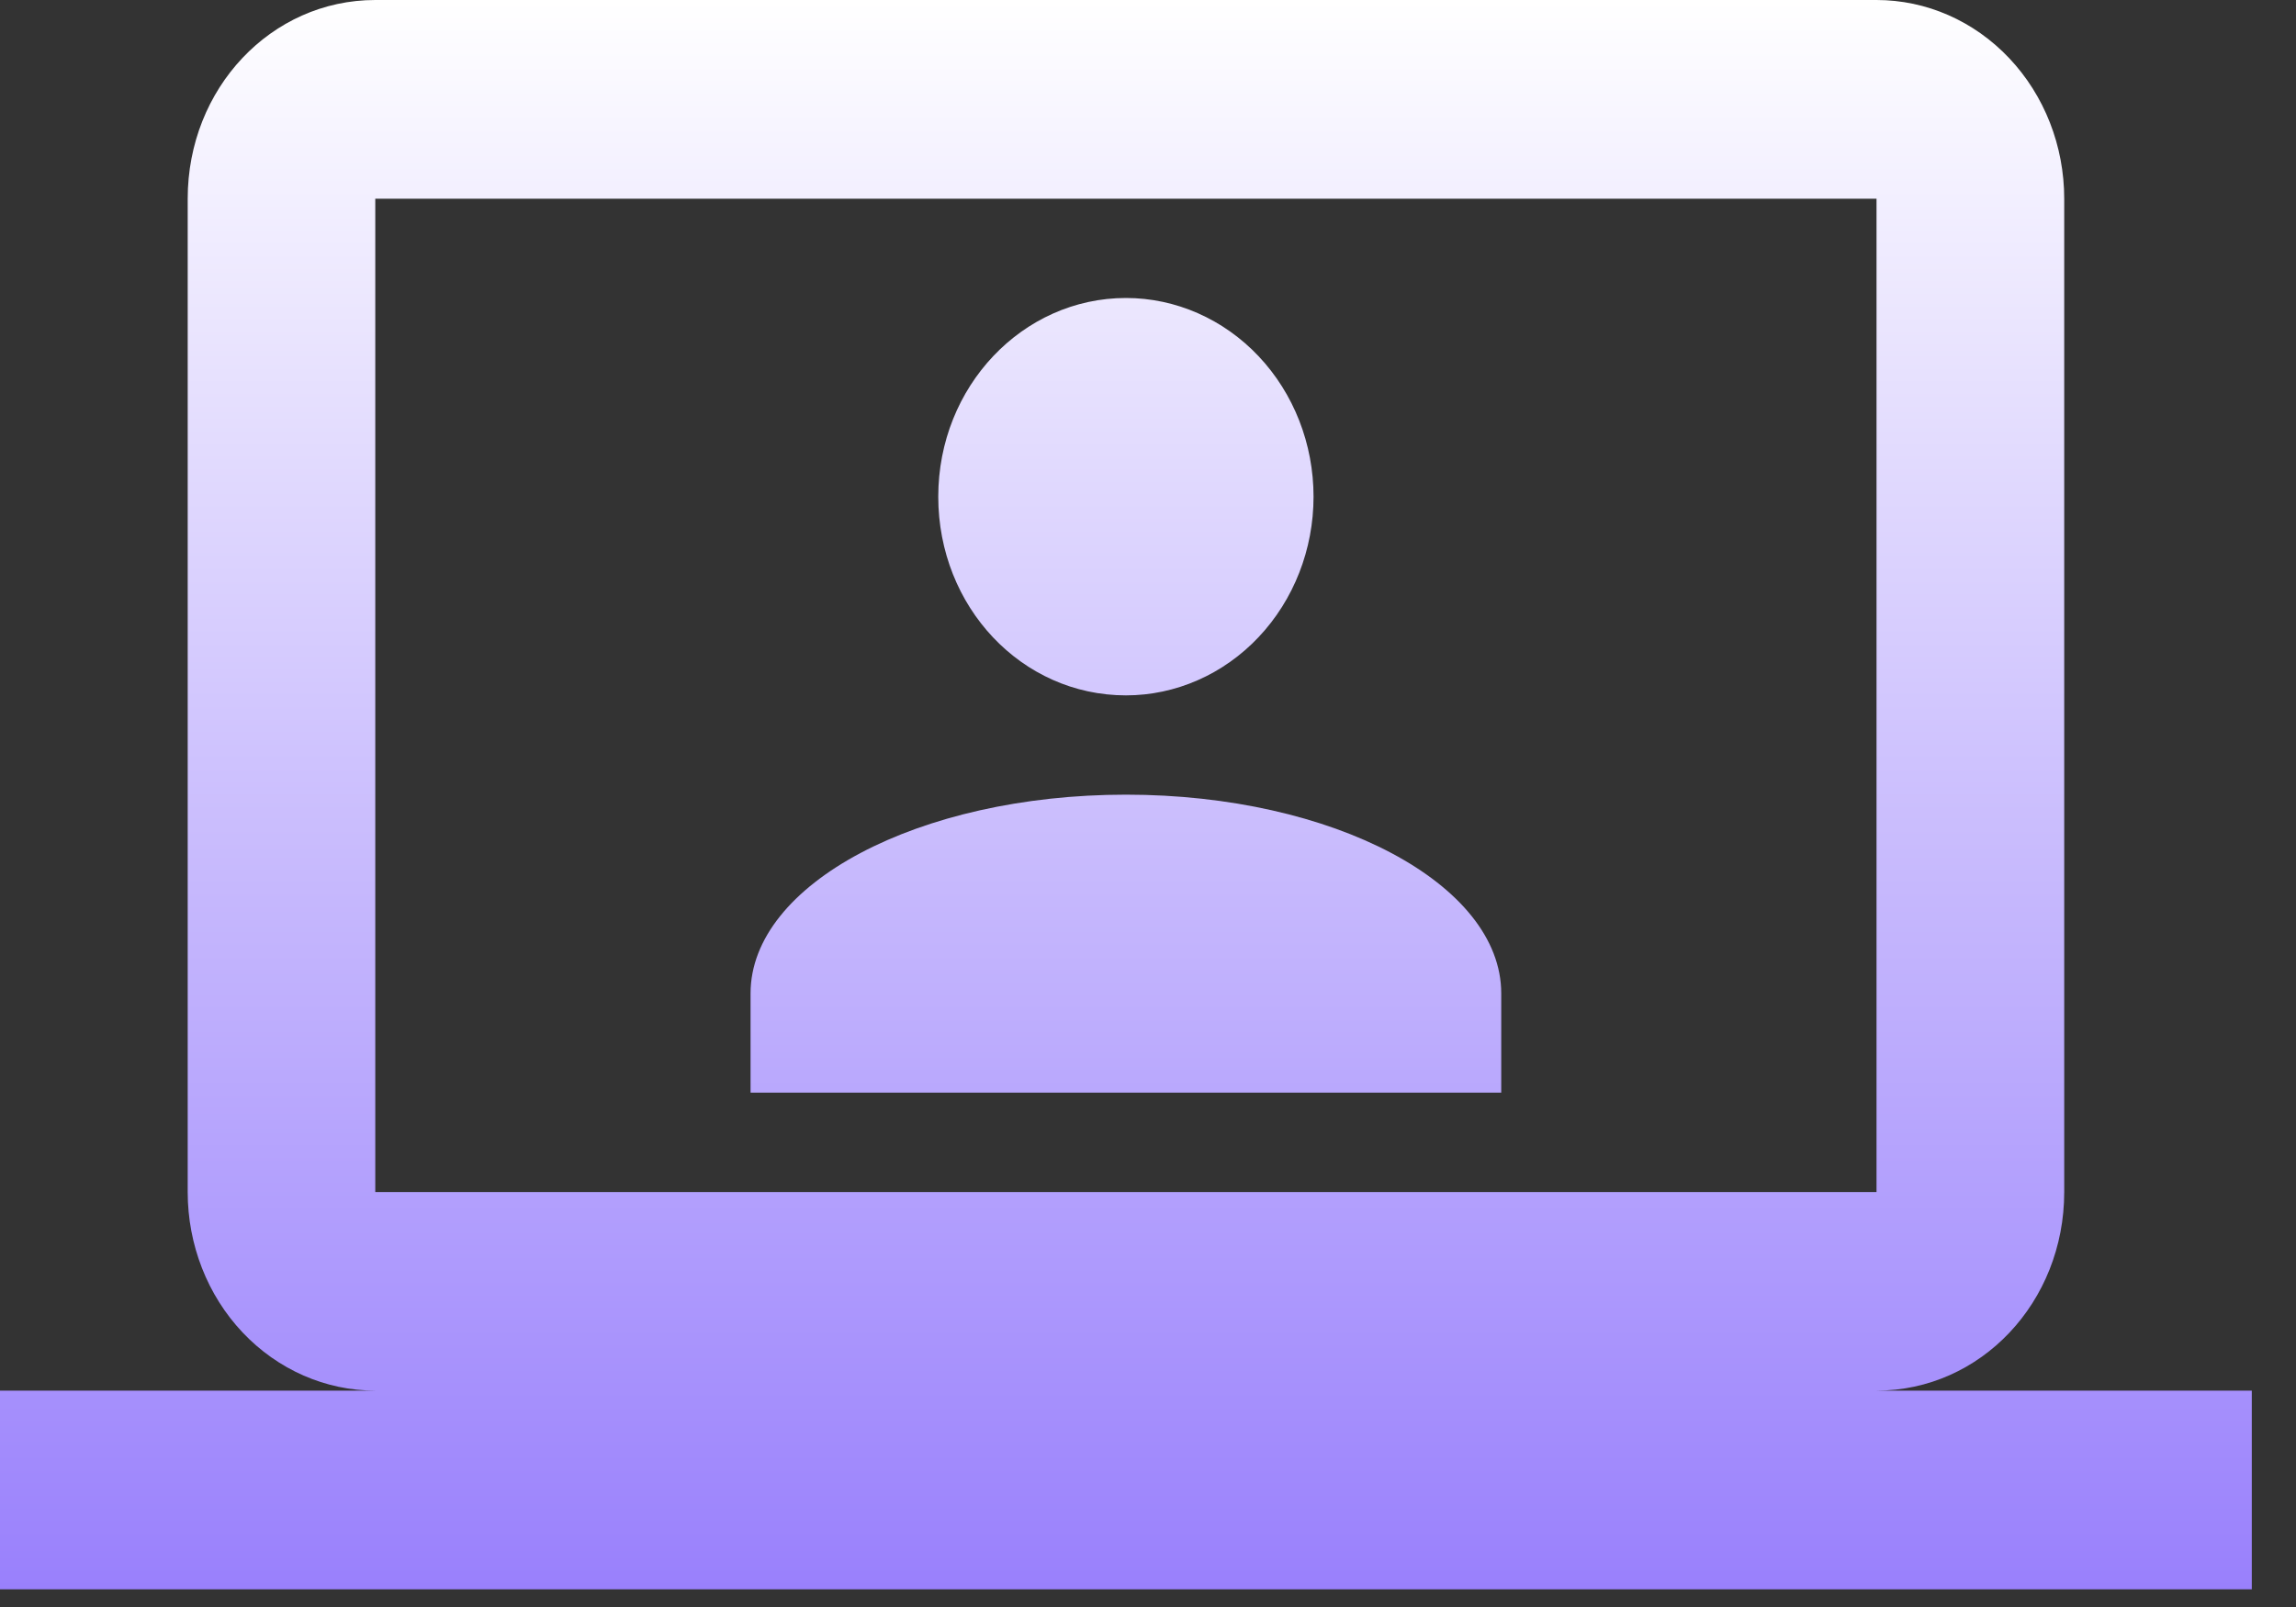 <svg width="20" height="14" viewBox="0 0 20 14" fill="none" xmlns="http://www.w3.org/2000/svg">
<rect x="0" y="0" width="20" height="14" fill="#333333" stroke="none"/>
<path d="M16.346 0C16.78 0 17.195 0.182 17.502 0.507C17.809 0.832 17.981 1.272 17.981 1.731V10.385C17.981 11.345 17.253 12.115 16.346 12.115H19.615V13.846H0V12.115H3.269C2.836 12.115 2.42 11.933 2.113 11.608C1.807 11.284 1.635 10.844 1.635 10.385V1.731C1.635 0.77 2.362 0 3.269 0H16.346ZM16.346 1.731H3.269V10.385H16.346V1.731ZM9.808 6.923C11.614 6.923 13.077 7.702 13.077 8.654V9.519H6.538V8.654C6.538 7.702 8.001 6.923 9.808 6.923ZM9.808 2.596C10.241 2.596 10.657 2.779 10.963 3.103C11.27 3.428 11.442 3.868 11.442 4.327C11.442 4.786 11.27 5.226 10.963 5.551C10.657 5.875 10.241 6.058 9.808 6.058C8.9 6.058 8.173 5.287 8.173 4.327C8.173 3.366 8.909 2.596 9.808 2.596Z" fill="url(#paint0_linear_305_97)"/>
<defs>
<linearGradient id="paint0_linear_305_97" x1="9.808" y1="0" x2="9.808" y2="13.846" gradientUnits="userSpaceOnUse">
<stop stop-color="#DB71F2"/>
<stop offset="0" stop-color="white"/>
<stop offset="1" stop-color="#9980FC"/>
</linearGradient>
</defs>
</svg>
